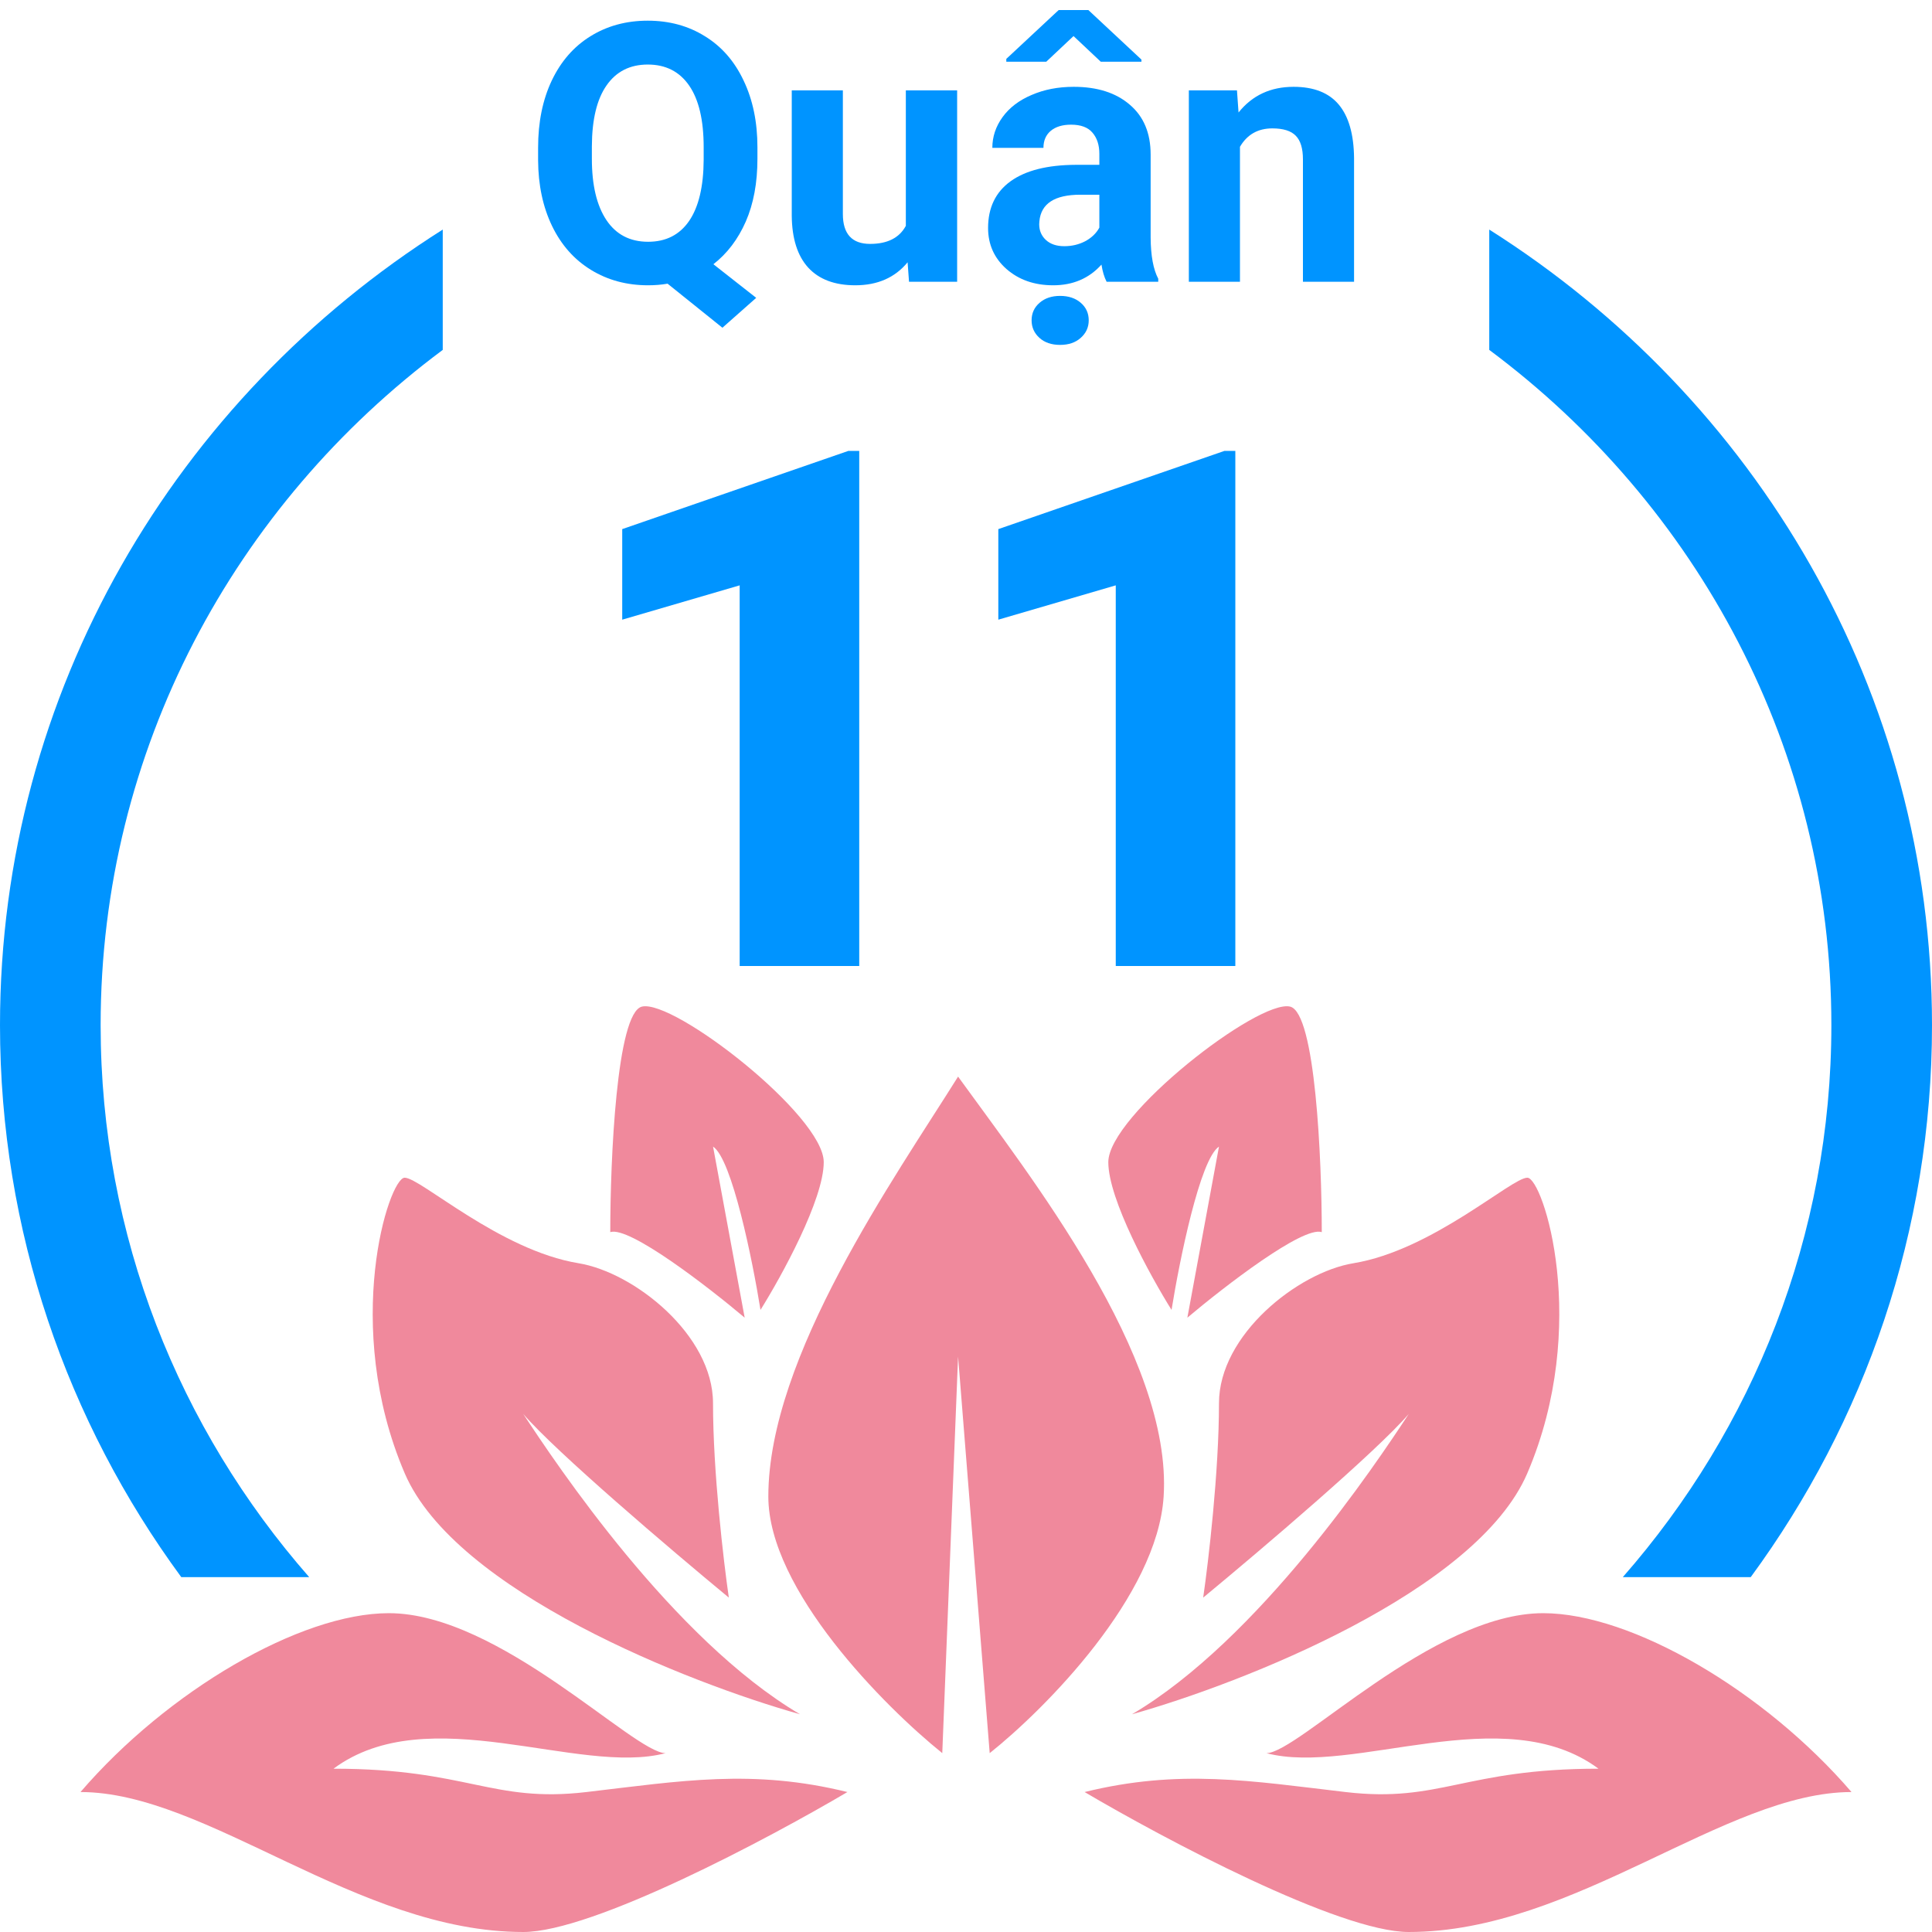 <svg width="128" height="128" viewBox="0 0 128 128" fill="none" xmlns="http://www.w3.org/2000/svg">
<g clip-path="url(#clip0)">
<path fill-rule="evenodd" clip-rule="evenodd" d="M29.333 15.21C11.684 26.372 0 45.809 0 67.919C0 81.567 4.452 94.196 12.011 104.49H20.486C11.872 94.664 6.667 81.887 6.667 67.919C6.667 49.662 15.559 33.44 29.333 23.182V15.21ZM98.667 23.182C112.441 33.44 121.333 49.662 121.333 67.919C121.333 81.887 116.128 94.664 107.514 104.49H115.989C123.548 94.196 128 81.567 128 67.919C128 45.809 116.316 26.372 98.667 15.21V23.182Z" fill="#0094FF"/>
<path d="M56.927 64H49.005V38.781L41.224 41.055V35.055L56.201 29.875H56.927V64Z" fill="#0094FF"/>
<path d="M81.844 64H73.922V38.781L66.141 41.055V35.055L81.118 29.875H81.844V64Z" fill="#0094FF"/>
<path d="M50.182 10.522C50.182 12.116 49.924 13.502 49.409 14.682C48.893 15.854 48.178 16.795 47.264 17.506L50.1 19.733L47.862 21.713L44.229 18.795C43.815 18.866 43.385 18.901 42.94 18.901C41.526 18.901 40.264 18.561 39.155 17.881C38.045 17.202 37.186 16.233 36.577 14.975C35.967 13.71 35.659 12.256 35.651 10.616V9.772C35.651 8.092 35.952 6.616 36.553 5.342C37.163 4.061 38.018 3.081 39.12 2.401C40.229 1.713 41.495 1.37 42.916 1.37C44.338 1.37 45.6 1.713 46.702 2.401C47.811 3.081 48.666 4.061 49.268 5.342C49.877 6.616 50.182 8.088 50.182 9.76V10.522ZM46.62 9.749C46.62 7.959 46.299 6.6 45.659 5.67C45.018 4.741 44.104 4.276 42.916 4.276C41.737 4.276 40.827 4.737 40.186 5.659C39.545 6.573 39.221 7.917 39.213 9.69V10.522C39.213 12.264 39.534 13.616 40.174 14.577C40.815 15.538 41.737 16.018 42.94 16.018C44.12 16.018 45.026 15.557 45.659 14.635C46.291 13.706 46.612 12.354 46.62 10.581V9.749Z" fill="#0094FF"/>
<path d="M60.131 17.377C59.295 18.393 58.139 18.901 56.663 18.901C55.303 18.901 54.264 18.51 53.545 17.729C52.834 16.948 52.471 15.803 52.456 14.295V5.987H55.842V14.178C55.842 15.498 56.444 16.159 57.647 16.159C58.795 16.159 59.584 15.76 60.014 14.963V5.987H63.413V18.666H60.225L60.131 17.377Z" fill="#0094FF"/>
<path d="M73.315 18.666C73.159 18.362 73.045 17.983 72.975 17.53C72.155 18.444 71.088 18.901 69.776 18.901C68.534 18.901 67.502 18.541 66.682 17.823C65.87 17.104 65.463 16.198 65.463 15.104C65.463 13.76 65.96 12.729 66.952 12.01C67.952 11.291 69.393 10.928 71.276 10.92H72.835V10.194C72.835 9.608 72.682 9.139 72.377 8.788C72.081 8.436 71.608 8.26 70.96 8.26C70.389 8.26 69.94 8.397 69.612 8.67C69.291 8.944 69.131 9.319 69.131 9.795H65.745C65.745 9.061 65.971 8.381 66.424 7.756C66.877 7.131 67.518 6.643 68.346 6.292C69.174 5.932 70.104 5.752 71.135 5.752C72.698 5.752 73.936 6.147 74.85 6.936C75.772 7.717 76.233 8.819 76.233 10.241V15.737C76.241 16.94 76.409 17.85 76.737 18.467V18.666H73.315ZM70.514 16.311C71.014 16.311 71.475 16.202 71.897 15.983C72.319 15.756 72.631 15.456 72.835 15.081V12.901H71.569C69.874 12.901 68.971 13.487 68.862 14.659L68.85 14.858C68.85 15.28 68.999 15.627 69.295 15.901C69.592 16.174 69.999 16.311 70.514 16.311ZM75.624 3.948V4.088H72.928L71.124 2.389L69.319 4.088H66.67V3.901L70.139 0.667H72.108L75.624 3.948ZM68.346 21.221C68.346 20.752 68.522 20.366 68.874 20.061C69.225 19.756 69.678 19.604 70.233 19.604C70.795 19.604 71.252 19.756 71.604 20.061C71.956 20.366 72.131 20.752 72.131 21.221C72.131 21.682 71.956 22.069 71.604 22.381C71.26 22.694 70.803 22.85 70.233 22.85C69.663 22.85 69.206 22.694 68.862 22.381C68.518 22.069 68.346 21.682 68.346 21.221Z" fill="#0094FF"/>
<path d="M81.952 5.987L82.057 7.452C82.963 6.319 84.178 5.752 85.702 5.752C87.045 5.752 88.045 6.147 88.702 6.936C89.358 7.725 89.694 8.905 89.71 10.475V18.666H86.323V10.557C86.323 9.838 86.166 9.319 85.854 8.999C85.541 8.67 85.022 8.506 84.295 8.506C83.342 8.506 82.627 8.913 82.151 9.725V18.666H78.764V5.987H81.952Z" fill="#0094FF"/>
<path d="M50.904 99.148C50.904 105.33 58.586 113.058 62.428 116.15L63.475 89.875L65.57 116.15C69.237 113.23 76.675 105.743 77.094 99.148C77.684 89.875 68.189 77.853 63.475 71.328C59.285 78.025 50.904 89.875 50.904 99.148Z" fill="#F0899C"/>
<path d="M40.432 81.631C41.689 81.219 46.892 85.238 49.337 87.299L47.242 75.965C48.499 76.789 49.861 83.521 50.385 86.784C51.781 84.551 54.575 79.468 54.575 76.995C54.575 73.904 44.623 66.176 42.527 66.691C40.851 67.103 40.432 76.823 40.432 81.631Z" fill="#F0899C"/>
<path d="M87.571 81.631C86.314 81.219 81.111 85.238 78.666 87.299L80.761 75.965C79.504 76.789 78.142 83.521 77.618 86.784C76.222 84.551 73.428 79.468 73.428 76.995C73.428 73.904 83.38 66.176 85.476 66.691C87.152 67.103 87.571 76.823 87.571 81.631Z" fill="#F0899C"/>
<path d="M53.001 113.574C45.668 111.513 30.163 105.434 26.811 97.603C22.62 87.815 25.763 78.026 26.811 78.026C27.858 78.026 33.096 82.834 38.334 83.693C42.001 84.294 47.239 88.433 47.239 92.966C47.239 97.5 47.938 103.442 48.287 105.846C44.383 102.621 36.819 96.181 34.666 93.677C36.836 96.977 44.58 108.605 53.001 113.574Z" fill="#F0899C"/>
<path d="M74.999 113.574C82.333 111.513 97.837 105.434 101.19 97.603C105.38 87.815 102.237 78.026 101.19 78.026C100.142 78.026 94.904 82.834 89.666 83.693C85.999 84.294 80.761 88.433 80.761 92.966C80.761 97.5 80.063 103.442 79.714 105.846C83.618 102.621 91.181 96.181 93.335 93.677C91.165 96.977 83.42 108.605 74.999 113.574Z" fill="#F0899C"/>
<path d="M34.667 128C39.276 128 50.905 121.818 56.143 118.727C49.857 117.181 45.143 117.991 38.857 118.727C32.572 119.463 31 117.181 22.095 117.181C28.381 112.52 38.334 117.672 44.095 116.151C42 116.151 33.095 106.877 25.762 106.877C19.895 106.877 11.095 112.029 5.333 118.727C13.714 118.727 23.667 128 34.667 128Z" fill="#F0899C"/>
<path d="M93.334 128C88.724 128 77.096 121.818 71.858 118.727C78.143 117.181 82.858 117.991 89.143 118.727C95.429 119.463 97 117.181 105.905 117.181C99.619 112.52 89.667 117.672 83.905 116.151C86 116.151 94.905 106.877 102.238 106.877C108.105 106.877 116.905 112.029 122.667 118.727C114.286 118.727 104.334 128 93.334 128Z" fill="#F0899C"/>
</g>
<defs>
<clipPath id="clip0">
<rect width="128" height="128" fill="white"/>
</clipPath>
</defs>
</svg>
